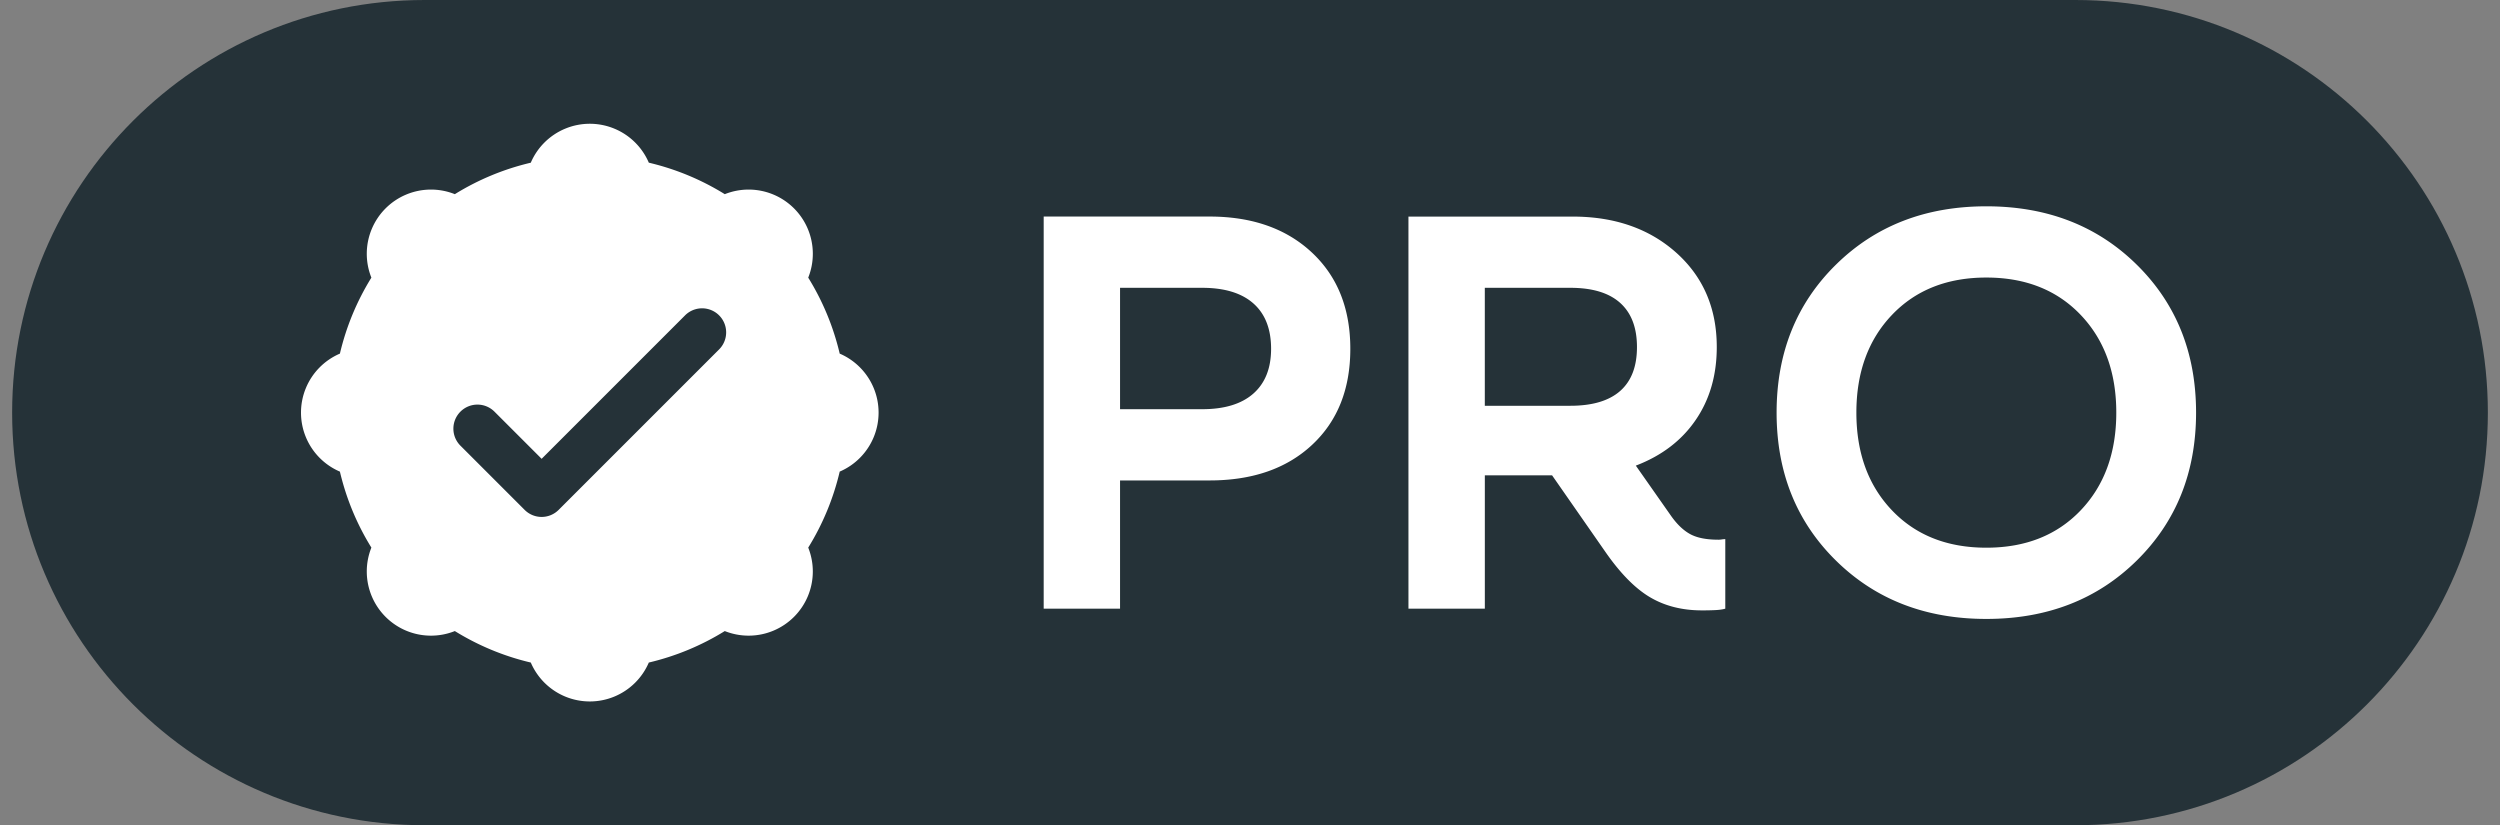 <svg width="103" height="34" fill="none" xmlns="http://www.w3.org/2000/svg"><rect width="100%" height="100%" fill="#808080" stroke="none"/><path fill-rule="evenodd" clip-rule="evenodd" d="M.5 17c0-9.389 7.611-17 17-17h68c9.389 0 17 7.611 17 17s-7.611 17-17 17h-68c-9.389 0-17-7.611-17-17z" fill="#253238"/><path fill-rule="evenodd" clip-rule="evenodd" d="M21.869 6.703A10.515 10.515 0 0018.739 8a2.645 2.645 0 00-3.438 3.439 10.518 10.518 0 00-1.297 3.13 2.645 2.645 0 000 4.862 10.516 10.516 0 001.297 3.13A2.645 2.645 0 0018.739 26c.953.59 2.007 1.033 3.13 1.297a2.645 2.645 0 004.862 0A10.514 10.514 0 0029.861 26a2.645 2.645 0 003.438-3.438 10.516 10.516 0 001.297-3.132 2.645 2.645 0 000-4.861 10.517 10.517 0 00-1.297-3.13A2.645 2.645 0 0029.861 8a10.515 10.515 0 00-3.13-1.298 2.645 2.645 0 00-4.862 0zM18.97 16.96a.991.991 0 011.402 0l1.943 1.943 4.587-4.587 1.323-1.323a.99.99 0 111.402 1.403l-6.61 6.61a.99.99 0 01-1.403 0l-2.644-2.644a.991.991 0 010-1.402zM88.036 23.093c1.628-1.604 2.442-3.635 2.442-6.093s-.814-4.489-2.442-6.093C86.408 9.302 84.342 8.5 81.837 8.5s-4.57.802-6.199 2.407C74.01 12.51 73.196 14.542 73.196 17s.814 4.489 2.442 6.093c1.628 1.605 3.694 2.407 6.199 2.407s4.57-.802 6.199-2.407zm-33.977-4.766c1.05-.979 1.574-2.298 1.574-3.957 0-1.66-.529-2.982-1.585-3.968-1.057-.986-2.462-1.48-4.215-1.48H43v16.155h3.146v-5.283h3.687c1.769 0 3.178-.489 4.226-1.467zm-7.913-1.468v-5.001h3.382c.923 0 1.628.215 2.113.645.485.43.728 1.053.728 1.867 0 .799-.243 1.413-.728 1.843-.485.43-1.19.646-2.113.646h-3.382zm23.974 8.289c-.814 0-1.526-.18-2.136-.54-.611-.36-1.221-.979-1.832-1.855l-2.207-3.17h-2.77v5.494h-3.147V8.923h6.762c1.738 0 3.162.497 4.274 1.49 1.111.995 1.667 2.29 1.667 3.887 0 1.158-.29 2.16-.87 3.005-.578.846-1.4 1.472-2.465 1.879l1.433 2.043c.25.36.516.618.798.774.282.157.673.235 1.174.235a.858.858 0 00.141-.012.86.86 0 01.14-.011v2.864c-.109.032-.246.051-.41.059-.164.008-.348.012-.552.012zm-8.946-8.43v-4.86h3.522c.908 0 1.593.207 2.055.622.462.415.692 1.021.692 1.82 0 .798-.23 1.4-.692 1.808-.462.407-1.147.61-2.055.61h-3.522zM87.191 17c0-1.66-.49-3.002-1.468-4.027-.978-1.025-2.274-1.538-3.886-1.538s-2.908.513-3.886 1.538c-.978 1.025-1.468 2.368-1.468 4.027 0 1.66.49 3.002 1.468 4.027.978 1.025 2.274 1.538 3.886 1.538s2.908-.513 3.886-1.538c.978-1.025 1.468-2.368 1.468-4.027z" fill="#fff"/></svg>